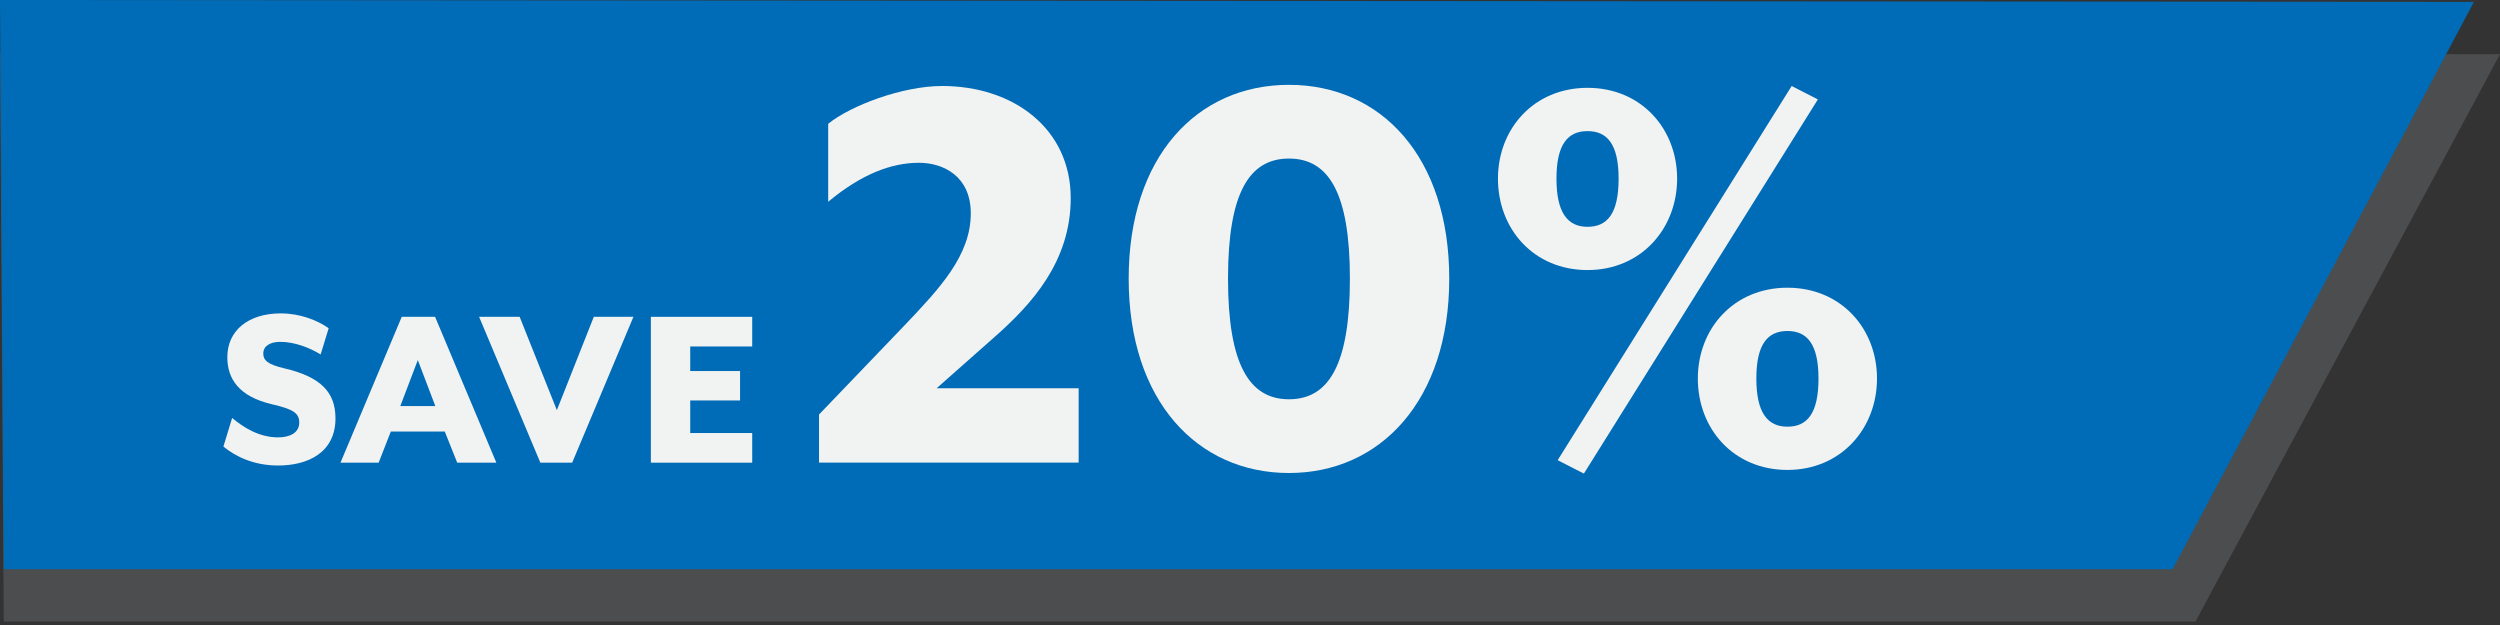 <?xml version="1.0" encoding="UTF-8"?><svg xmlns="http://www.w3.org/2000/svg" viewBox="0 0 668.66 167.16"><rect x="0" y="0" width="668.66" height="167.16" fill="#333333" stroke="none"/><g id="a"><polygon points="0 14 1.01 166.24 587.21 166.24 668.66 14.5 0 14" fill="#4c4d4f"/></g><g id="b"><polygon points="0 0 1 152.24 581.09 152.24 661.69 .5 0 0" fill="#006bb6"/></g><g id="c"><g><path d="M59.75,119.45l2.34-7.67c2.92,2.47,7.15,5.2,12.29,5.2,3.19,0,5.66-1.24,5.66-3.97,0-2.54-1.69-3.58-7.28-4.88-8.91-2.08-11.96-6.83-11.96-12.61,0-7.09,5.59-11.7,14.3-11.7,5.14,0,9.75,1.82,12.81,3.97l-2.15,7.02c-2.93-1.82-7.02-3.38-10.79-3.38-2.79,0-4.55,1.17-4.55,3.12,0,1.82,1.17,2.92,5.59,3.96,9.75,2.27,13.72,6.37,13.72,13.39,0,9.17-7.41,12.61-15.34,12.61-6.7,0-11.57-2.54-14.63-5.07Z" fill="#f1f2f2"/><path d="M107.46,84.74h8.91l16.38,39h-10.47l-3.32-8.32h-14.43l-3.25,8.32h-10.21l16.38-39Zm8.97,23.86l-4.68-12.29-4.68,12.29h9.36Z" fill="#f1f2f2"/><path d="M128.13,84.74h10.86l9.95,24.96,9.88-24.96h10.6l-16.38,39h-8.52l-16.38-39Z" fill="#f1f2f2"/><path d="M174.08,84.74h27.11v7.93h-16.58v6.57h13.33v7.87h-13.33v8.71h16.58v7.93h-27.11v-39Z" fill="#f1f2f2"/><path d="M219.07,110.86l22.98-23.96c9.29-9.78,17.6-18.58,17.6-29.83,0-9.94-7.33-13.53-13.85-13.53-7.5,0-15.48,3.1-24.29,10.43v-20.86c6.03-4.89,19.89-10.11,30.48-10.11,19.07,0,34.39,11.41,34.39,29.99,0,16.95-10.43,28.36-20.21,37l-15.65,13.85h37.98v19.89h-69.44v-12.88Z" fill="#f1f2f2"/><path d="M301.88,74.52c0-32.6,18.26-51.83,42.87-51.83s42.87,19.23,42.87,51.83-18.42,51.99-42.87,51.99-42.87-19.23-42.87-51.99Zm59.17,0c0-22.98-5.71-32.11-16.3-32.11s-16.3,9.13-16.3,32.11,5.71,32.27,16.3,32.27,16.3-9.13,16.3-32.27Z" fill="#f1f2f2"/><path d="M400.65,47.78c0-13.37,9.62-24.29,23.96-24.29s23.96,10.92,23.96,24.29-9.62,24.45-23.96,24.45-23.96-10.92-23.96-24.45Zm32.27,0c0-9.29-3.1-12.71-8.31-12.71s-8.31,3.42-8.31,12.71,3.1,12.88,8.31,12.88,8.31-3.42,8.31-12.88Zm-16.3,75.3l62.59-100.08,7.01,3.59-62.59,100.08-7.01-3.59Zm37.49-21.84c0-13.37,9.62-24.29,23.96-24.29s23.96,10.92,23.96,24.29-9.62,24.45-23.96,24.45-23.96-10.92-23.96-24.45Zm32.27,0c0-9.29-3.1-12.71-8.31-12.71s-8.31,3.42-8.31,12.71,3.1,12.88,8.31,12.88,8.31-3.42,8.31-12.88Z" fill="#f1f2f2"/></g></g></svg>
